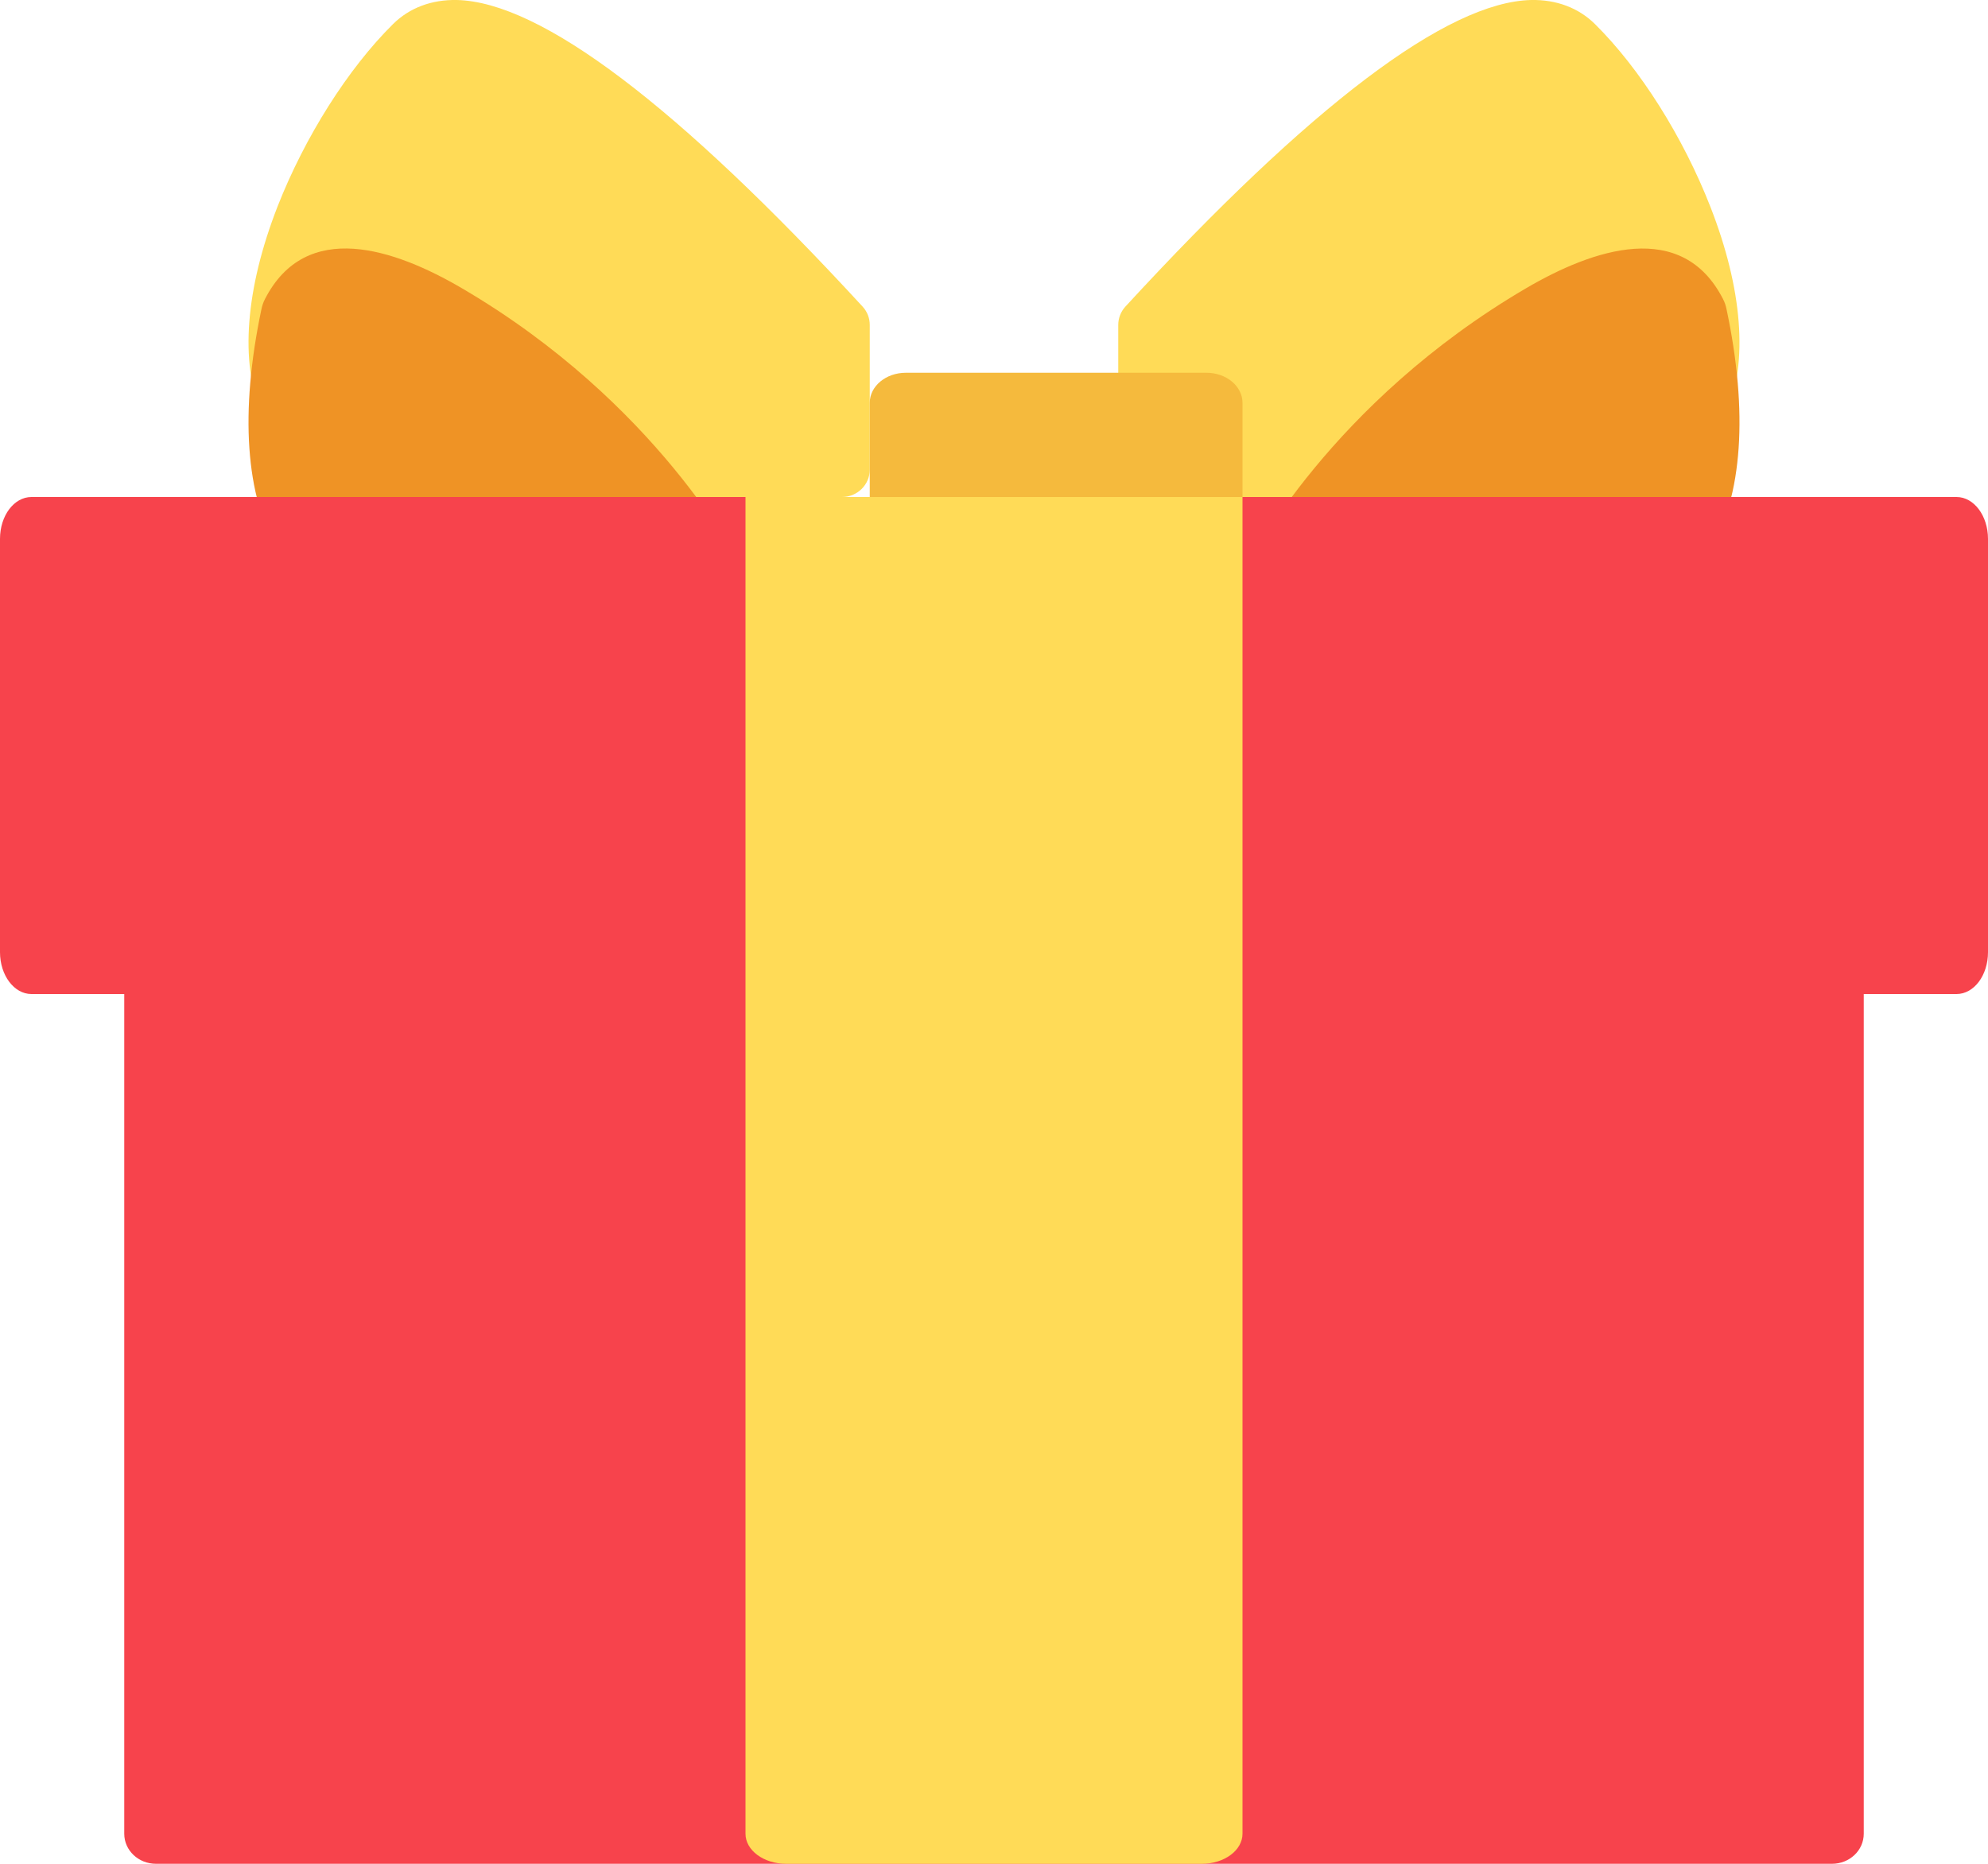 <svg xmlns="http://www.w3.org/2000/svg" width="16" height="15" viewBox="0 0 16 15">
    <g fill="none">
        <path fill="#F7434C" d="M14.744 7H1.256C1.114 7 1 7.108 1 7.242v7.516c0 .134.114.242.256.242h13.488c.142 0 .256-.108.256-.242V7.242c0-.134-.115-.242-.256-.242z"/>
        <path fill="#DB2E37" d="M14.744 7H1.256C1.114 7 1 7.09 1 7.2V8h14v-.8c0-.11-.115-.2-.256-.2z"/>
        <path fill="#FFDB57" d="M9.673 7H6.327C6.147 7 6 7.108 6 7.242v7.516c0 .134.147.242.327.242h3.346c.18 0 .327-.108.327-.242V7.242C10 7.108 9.853 7 9.673 7z"/>
        <path fill="#F5BA3D" d="M9.673 7H6.327C6.147 7 6 7.09 6 7.2V8h4v-.8c0-.11-.147-.2-.327-.2z"/>
        <path fill="#FFDB57" d="M13.766 1.665c-.22-.563-.567-1.113-.929-1.471-.132-.131-.311-.198-.514-.194-.675.016-1.773.846-3.265 2.467-.037.04-.058.093-.058.148V3.78c0 .121.1.22.224.22h3.454c.77 0 1.087-.367 1.218-.675.174-.411.128-1-.13-1.66z"/>
        <path fill="#EF9325" d="M13.896 2.49c-.006-.03-.015-.057-.028-.082-.33-.647-1.045-.405-1.586-.088-1.57.92-2.22 2.189-2.247 2.242-.043.088-.047.199-.008.29.038.091.112.148.192.148h2.49c.478 0 .832-.19 1.053-.564.262-.444.309-1.117.134-1.946z"/>
        <path fill="#FFDB57" d="M6.942 2.467C5.45.846 4.352.016 3.677 0c-.203-.004-.382.063-.514.194-.362.358-.71.908-.93 1.47-.257.66-.303 1.25-.129 1.66.131.309.449.676 1.218.676h3.454C6.9 4 7 3.901 7 3.78V2.615c0-.055-.02-.107-.058-.148z"/>
        <path fill="#EF9325" d="M5.965 4.562C5.938 4.51 5.289 3.24 3.718 2.32c-.541-.317-1.255-.56-1.586.088-.013.025-.022.052-.028.081-.175.83-.128 1.503.134 1.947.22.374.575.564 1.052.564h2.491c.08 0 .154-.057.192-.148.039-.091.035-.202-.008-.29z"/>
        <path fill="#F5BA3D" d="M9.71 3H7.29c-.16 0-.29.108-.29.242v1.516c0 .134.13.242.29.242h2.42c.16 0 .29-.108.29-.242V3.242C10 3.108 9.87 3 9.71 3z"/>
        <path fill="#F7434C" d="M15.747 4H.253C.113 4 0 4.15 0 4.337v3.326C0 7.849.113 8 .253 8h15.494c.14 0 .253-.15.253-.337V4.337c0-.186-.113-.337-.253-.337z"/>
        <path fill="#FFDB57" d="M6 4H10V8H6z"/>
    </g>
</svg>
